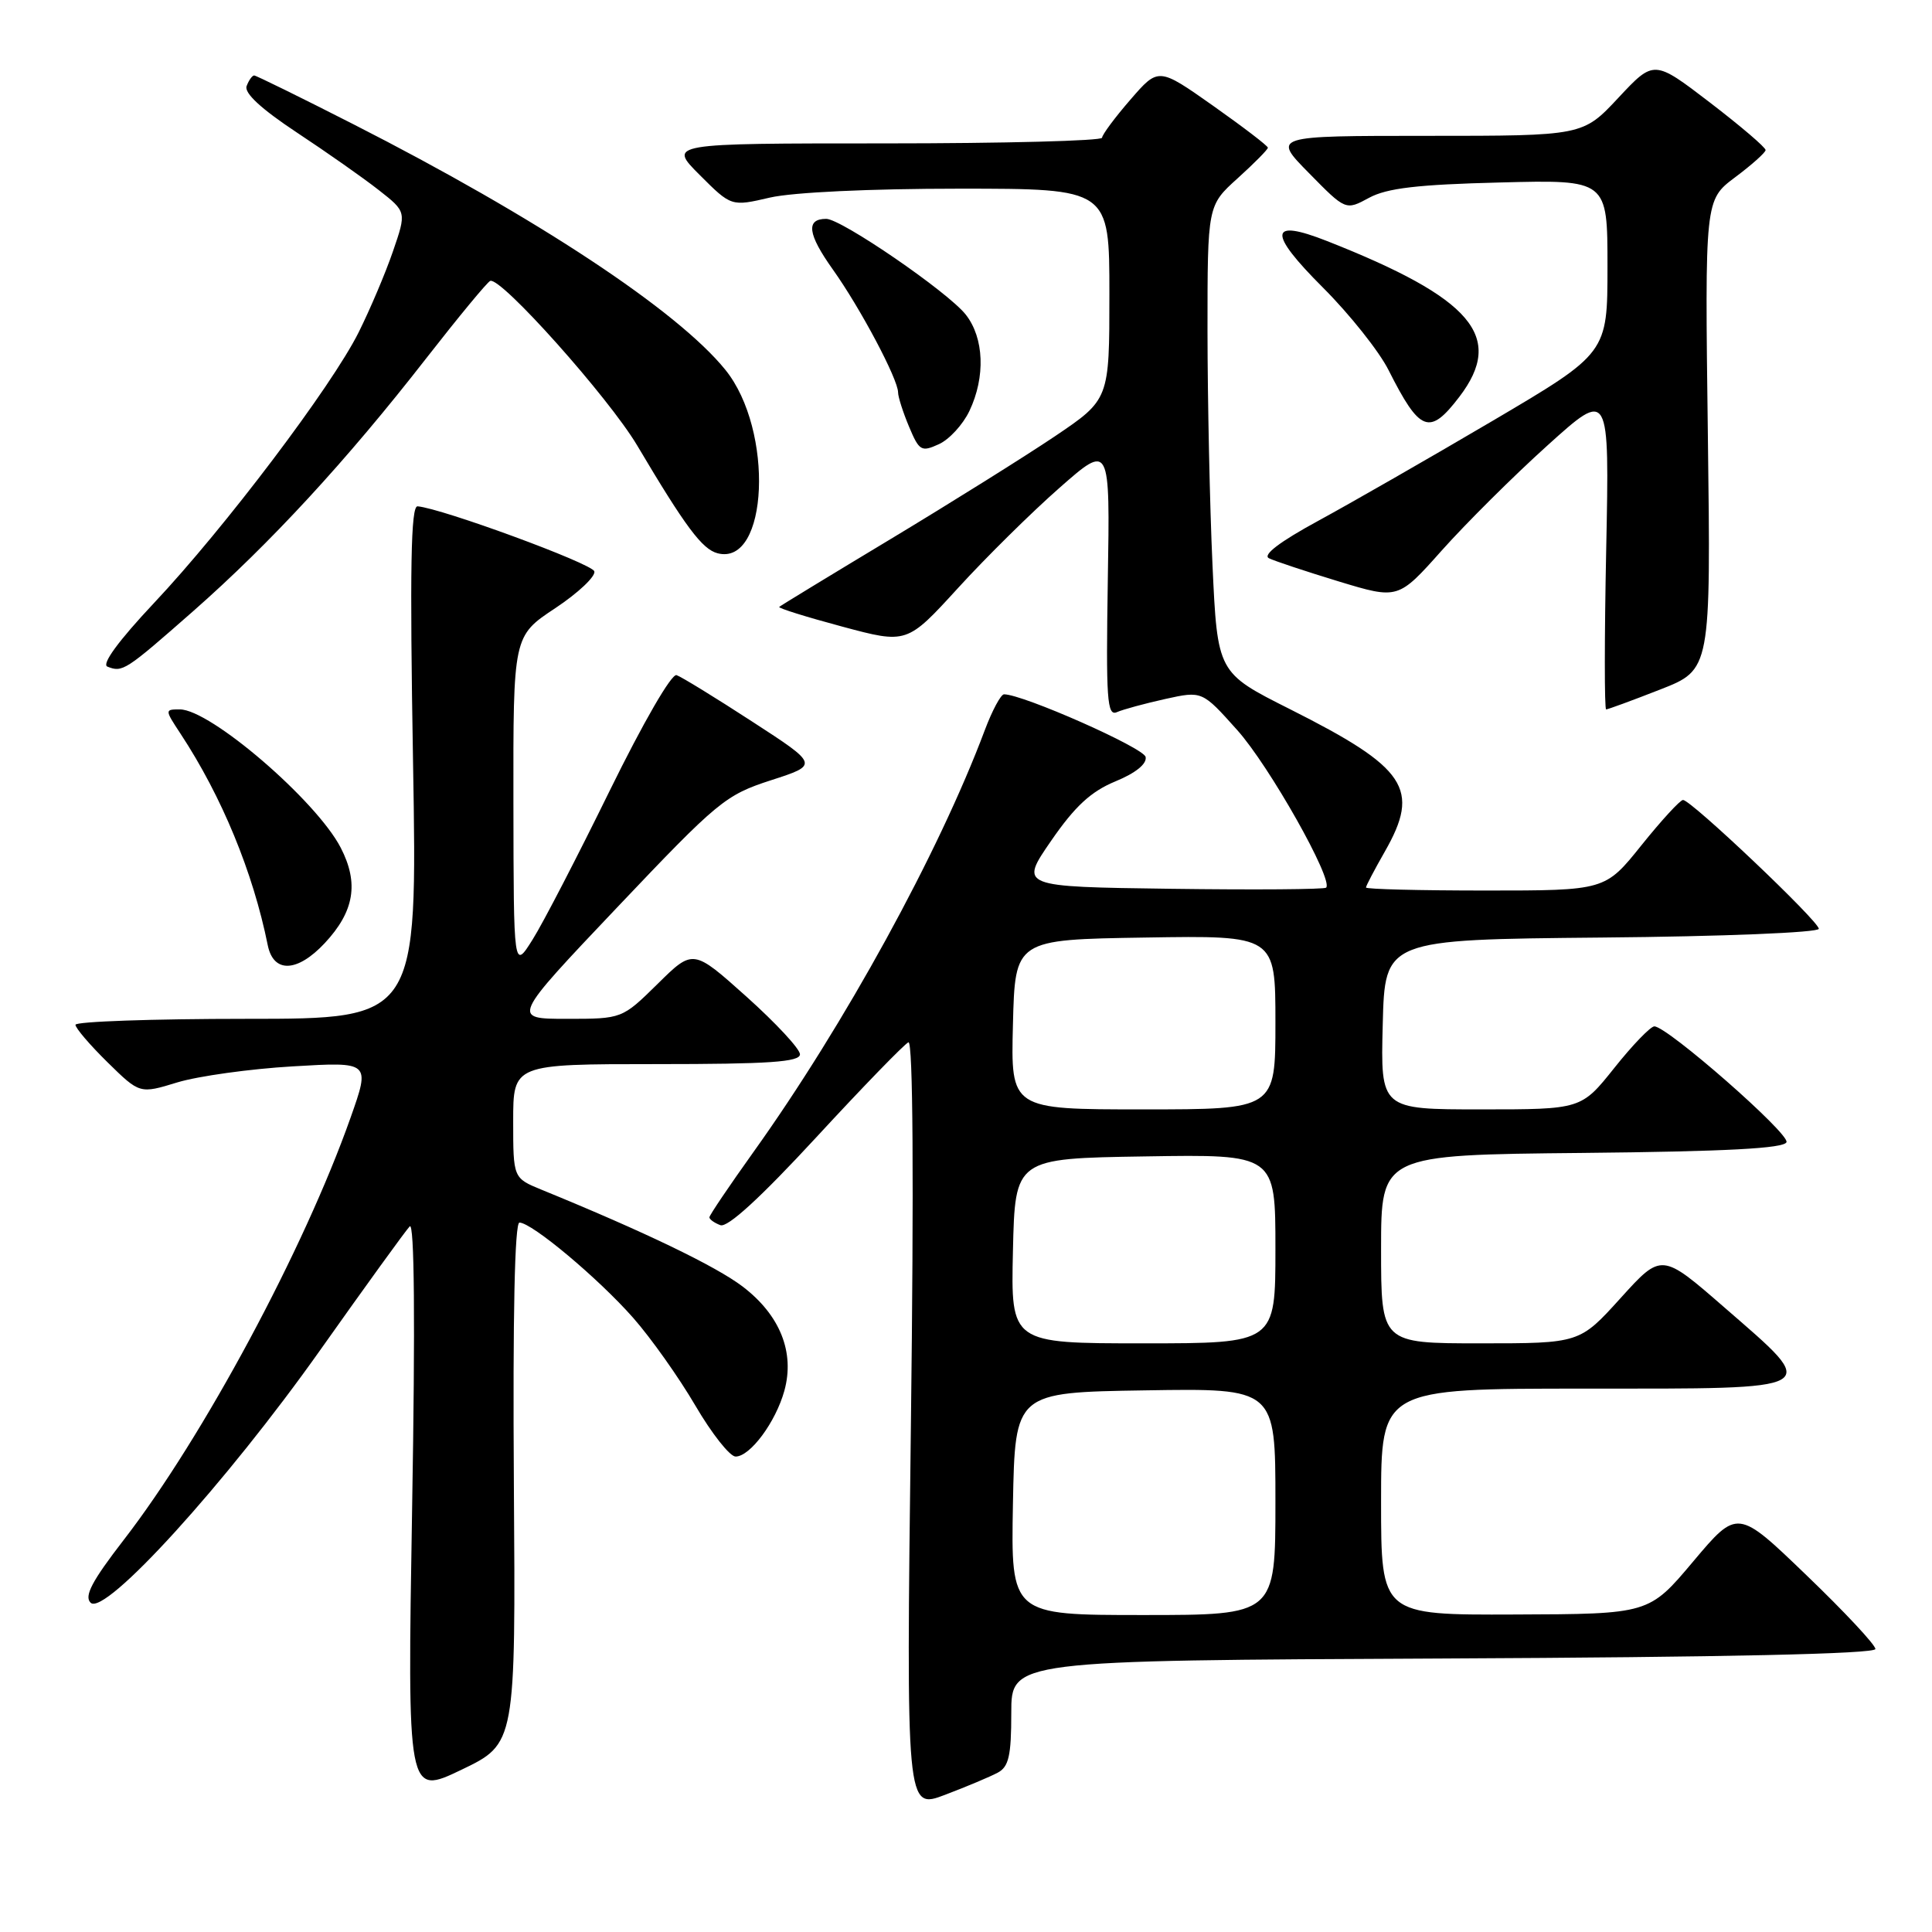 <?xml version="1.0" encoding="UTF-8" standalone="no"?>
<!DOCTYPE svg PUBLIC "-//W3C//DTD SVG 1.1//EN" "http://www.w3.org/Graphics/SVG/1.1/DTD/svg11.dtd" >
<svg xmlns="http://www.w3.org/2000/svg" xmlns:xlink="http://www.w3.org/1999/xlink" version="1.1" viewBox="0 0 256 256">
 <g >
 <path fill="currentColor"
d=" M 132.20 234.89 C 133.67 234.11 134.00 232.65 134.00 226.97 C 134.00 220.02 134.00 220.02 191.25 219.76 C 228.58 219.59 248.50 219.15 248.50 218.50 C 248.50 217.95 244.39 213.55 239.36 208.72 C 230.23 199.93 230.23 199.93 224.36 206.90 C 218.50 213.87 218.50 213.87 200.75 213.93 C 183.00 214.00 183.00 214.00 183.00 199.00 C 183.00 184.00 183.00 184.00 210.00 184.00 C 241.94 184.00 241.29 184.37 228.50 173.25 C 220.17 166.00 220.17 166.00 214.74 172.00 C 209.31 178.00 209.31 178.00 196.15 178.00 C 183.00 178.00 183.00 178.00 183.00 165.52 C 183.00 153.03 183.00 153.03 209.67 152.77 C 228.76 152.58 236.44 152.17 236.72 151.34 C 237.11 150.18 220.92 136.00 219.21 136.00 C 218.71 136.00 216.32 138.47 213.91 141.50 C 209.52 147.00 209.52 147.00 196.23 147.00 C 182.93 147.00 182.93 147.00 183.22 135.75 C 183.50 124.50 183.50 124.50 212.25 124.23 C 228.29 124.09 241.00 123.57 241.00 123.07 C 241.00 122.06 224.08 106.00 223.01 106.00 C 222.63 106.00 220.15 108.70 217.50 112.00 C 212.69 118.00 212.69 118.00 196.84 118.00 C 188.13 118.00 181.00 117.82 181.00 117.60 C 181.00 117.38 182.12 115.25 183.49 112.85 C 188.25 104.52 186.41 101.76 170.91 93.96 C 161.32 89.14 161.32 89.14 160.66 74.82 C 160.30 66.94 160.01 53.01 160.00 43.87 C 160.00 27.23 160.00 27.23 164.00 23.62 C 166.20 21.63 168.00 19.81 168.00 19.57 C 168.00 19.33 164.74 16.84 160.75 14.02 C 153.50 8.91 153.50 8.91 149.78 13.21 C 147.73 15.57 146.05 17.84 146.03 18.25 C 146.01 18.66 133.07 19.00 117.26 19.00 C 88.53 19.00 88.53 19.00 92.71 23.18 C 96.90 27.37 96.90 27.37 102.02 26.18 C 105.06 25.48 115.29 25.00 127.08 25.00 C 147.00 25.00 147.00 25.00 147.00 38.97 C 147.00 52.94 147.00 52.94 139.75 57.83 C 135.76 60.51 125.98 66.63 118.01 71.43 C 110.05 76.22 103.40 80.27 103.25 80.42 C 103.09 80.58 106.83 81.75 111.57 83.02 C 120.17 85.33 120.17 85.33 126.94 77.92 C 130.66 73.84 136.72 67.86 140.40 64.63 C 147.09 58.75 147.09 58.75 146.79 76.89 C 146.54 92.71 146.69 94.94 148.00 94.36 C 148.82 94.00 151.70 93.22 154.40 92.62 C 159.29 91.54 159.29 91.54 163.94 96.74 C 168.19 101.48 176.72 116.61 175.72 117.62 C 175.48 117.85 166.24 117.92 155.18 117.77 C 135.08 117.50 135.08 117.50 139.28 111.41 C 142.43 106.84 144.55 104.88 147.79 103.54 C 150.49 102.43 151.99 101.21 151.80 100.30 C 151.55 99.08 135.54 92.00 133.04 92.00 C 132.62 92.00 131.47 94.14 130.49 96.75 C 124.39 113.02 111.90 135.79 99.83 152.66 C 96.63 157.14 94.00 161.03 94.00 161.30 C 94.00 161.57 94.65 162.04 95.45 162.34 C 96.40 162.71 100.78 158.69 108.16 150.70 C 114.35 143.99 119.85 138.33 120.37 138.11 C 120.98 137.87 121.10 156.50 120.70 188.75 C 120.07 239.78 120.07 239.78 125.23 237.82 C 128.08 236.74 131.21 235.42 132.20 234.89 Z  M 68.09 196.53 C 67.94 174.34 68.20 162.00 68.83 162.00 C 70.47 162.00 79.29 169.39 83.89 174.61 C 86.26 177.30 89.97 182.54 92.14 186.25 C 94.31 189.96 96.71 193.00 97.47 193.00 C 99.40 193.00 102.78 188.44 103.93 184.29 C 105.34 179.19 103.36 174.25 98.40 170.47 C 94.86 167.78 85.43 163.23 71.75 157.64 C 68.00 156.10 68.00 156.10 68.00 148.55 C 68.00 141.00 68.00 141.00 87.00 141.00 C 101.89 141.00 106.00 140.72 106.00 139.70 C 106.00 138.99 102.81 135.56 98.92 132.07 C 91.84 125.73 91.84 125.73 87.14 130.37 C 82.43 135.00 82.43 135.00 75.10 135.00 C 67.77 135.00 67.77 135.00 81.79 120.22 C 95.13 106.16 96.11 105.35 102.15 103.39 C 108.50 101.34 108.50 101.34 99.65 95.60 C 94.79 92.44 90.29 89.68 89.65 89.46 C 88.99 89.22 85.23 95.73 80.79 104.77 C 76.55 113.42 71.96 122.30 70.57 124.50 C 68.06 128.50 68.06 128.50 68.03 106.39 C 68.00 84.28 68.00 84.28 73.57 80.59 C 76.63 78.56 78.96 76.35 78.75 75.70 C 78.42 74.66 58.52 67.35 55.33 67.09 C 54.44 67.02 54.29 75.29 54.73 101.00 C 55.31 135.00 55.31 135.00 32.66 135.00 C 20.20 135.00 10.00 135.36 10.00 135.79 C 10.00 136.23 11.92 138.47 14.26 140.77 C 18.52 144.95 18.52 144.95 23.51 143.42 C 26.26 142.59 33.13 141.63 38.78 141.30 C 49.07 140.69 49.07 140.69 46.45 148.10 C 40.29 165.53 26.92 190.43 16.40 204.04 C 12.19 209.49 11.12 211.51 12.01 212.37 C 13.89 214.19 29.96 196.51 42.41 178.92 C 48.41 170.44 53.76 163.05 54.29 162.50 C 54.91 161.86 55.03 175.10 54.61 199.72 C 53.97 237.94 53.97 237.94 61.15 234.50 C 68.33 231.05 68.33 231.05 68.09 196.53 Z  M 43.03 124.97 C 46.95 120.77 47.58 117.04 45.15 112.33 C 41.92 106.08 27.87 94.00 23.83 94.00 C 21.82 94.00 21.82 94.03 23.94 97.25 C 29.39 105.54 33.53 115.57 35.48 125.25 C 36.24 128.98 39.39 128.86 43.03 124.97 Z  M 219.97 91.37 C 226.70 88.74 226.70 88.74 226.30 57.62 C 225.90 26.50 225.90 26.50 229.90 23.50 C 232.11 21.85 233.93 20.22 233.95 19.89 C 233.98 19.55 230.66 16.72 226.58 13.59 C 219.16 7.91 219.16 7.91 214.44 12.96 C 209.73 18.00 209.73 18.00 189.15 18.00 C 168.58 18.00 168.58 18.00 173.45 22.94 C 178.31 27.89 178.31 27.89 181.41 26.21 C 183.77 24.93 187.84 24.45 198.75 24.18 C 213.00 23.81 213.00 23.81 213.00 35.30 C 213.00 46.79 213.00 46.79 197.75 55.78 C 189.36 60.72 178.96 66.68 174.64 69.03 C 169.58 71.78 167.27 73.54 168.14 73.97 C 168.89 74.34 173.05 75.72 177.38 77.04 C 185.26 79.43 185.26 79.43 191.05 72.93 C 194.24 69.36 200.53 63.09 205.05 59.02 C 213.26 51.61 213.26 51.61 212.83 72.80 C 212.59 84.46 212.59 94.00 212.82 94.00 C 213.05 94.00 216.27 92.82 219.97 91.37 Z  M 25.59 80.99 C 35.80 72.01 45.92 61.04 56.46 47.50 C 60.75 42.00 64.57 37.37 64.96 37.22 C 66.37 36.67 80.64 52.66 84.42 59.01 C 90.82 69.80 93.04 72.78 95.08 73.31 C 101.82 75.07 102.59 57.01 96.12 49.01 C 89.77 41.15 71.06 28.80 46.82 16.46 C 39.85 12.91 33.93 10.00 33.68 10.00 C 33.42 10.00 32.97 10.63 32.68 11.40 C 32.32 12.32 34.61 14.43 39.32 17.55 C 43.27 20.16 48.16 23.59 50.18 25.18 C 53.87 28.07 53.87 28.07 52.07 33.30 C 51.08 36.19 49.03 41.01 47.53 44.02 C 43.96 51.19 29.78 69.95 20.39 79.92 C 15.72 84.89 13.43 88.01 14.23 88.33 C 16.24 89.13 16.60 88.89 25.59 80.99 Z  M 128.45 54.46 C 130.60 49.94 130.40 44.78 127.97 41.69 C 125.61 38.69 111.48 29.00 109.48 29.00 C 106.75 29.00 107.01 31.01 110.35 35.70 C 114.01 40.84 119.00 50.25 119.00 52.00 C 119.00 52.58 119.65 54.63 120.45 56.53 C 121.80 59.75 122.08 59.92 124.40 58.86 C 125.78 58.24 127.60 56.25 128.45 54.46 Z  M 193.38 52.57 C 199.43 44.63 195.10 39.53 175.84 31.94 C 168.12 28.90 167.96 30.78 175.31 38.12 C 178.84 41.65 182.74 46.56 183.98 49.02 C 188.15 57.29 189.41 57.77 193.38 52.57 Z  M 134.22 199.25 C 134.50 184.50 134.50 184.50 151.75 184.23 C 169.00 183.95 169.00 183.95 169.00 198.98 C 169.00 214.00 169.00 214.00 151.47 214.00 C 133.95 214.00 133.95 214.00 134.22 199.25 Z  M 134.22 165.75 C 134.50 153.50 134.50 153.50 151.75 153.23 C 169.00 152.95 169.00 152.95 169.00 165.48 C 169.00 178.00 169.00 178.00 151.47 178.00 C 133.94 178.00 133.94 178.00 134.22 165.75 Z  M 134.22 135.75 C 134.50 124.50 134.50 124.50 151.75 124.23 C 169.00 123.95 169.00 123.95 169.00 135.48 C 169.00 147.00 169.00 147.00 151.47 147.00 C 133.93 147.00 133.93 147.00 134.22 135.75 Z "/>
</g>
</svg>
